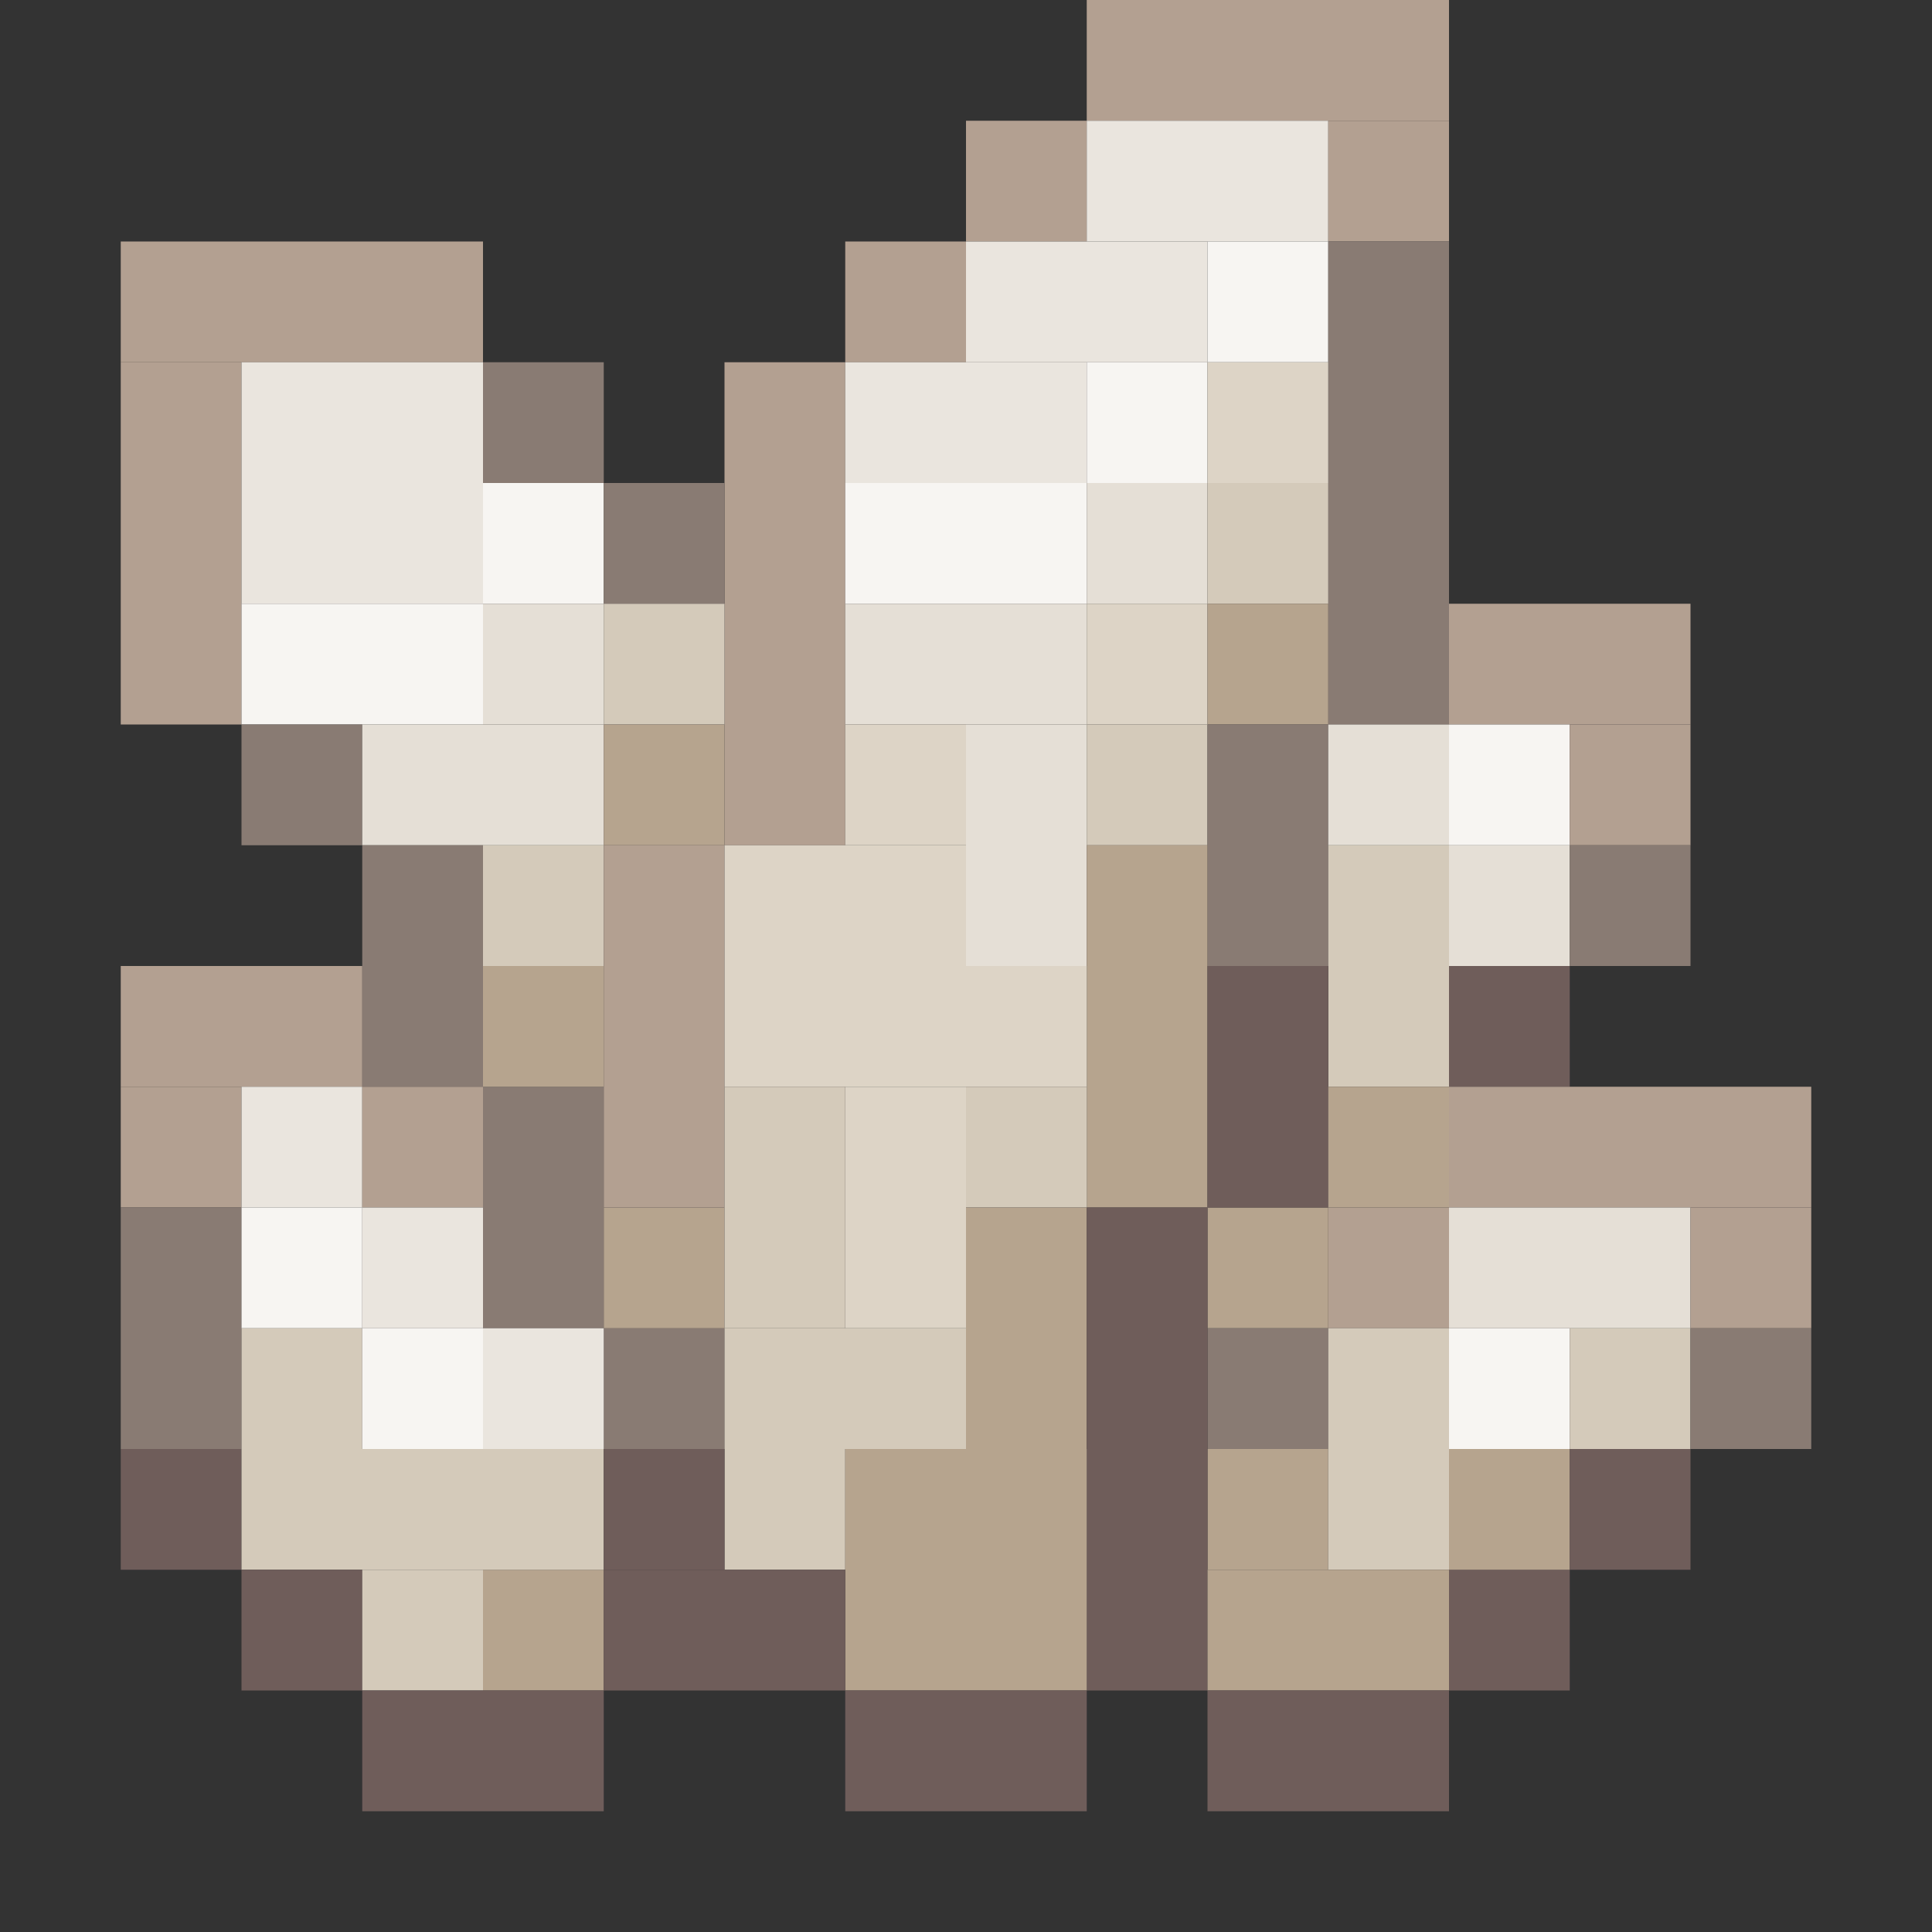 <?xml version='1.0' encoding='utf-8'?>
<svg width="16" height="16" viewBox="0 0 16 16" xmlns="http://www.w3.org/2000/svg"><rect x="0" y="0" width="16" height="16" fill="#333333" stroke="none"/> <rect x="9" y="0" width="3" height="1" fill="rgb(179,160,145)" fill-opacity="1.000" /><rect x="8" y="1" width="1" height="1" fill="rgb(179,160,145)" fill-opacity="1.000" /><rect x="9" y="1" width="2" height="1" fill="rgb(234,229,222)" fill-opacity="1.000" /><rect x="11" y="1" width="1" height="1" fill="rgb(179,160,145)" fill-opacity="1.000" /><rect x="11" y="10" width="1" height="1" fill="rgb(179,160,145)" fill-opacity="1.000" /><rect x="1" y="2" width="3" height="1" fill="rgb(179,160,145)" fill-opacity="1.000" /><rect x="7" y="2" width="1" height="1" fill="rgb(179,160,145)" fill-opacity="1.000" /><rect x="8" y="2" width="2" height="1" fill="rgb(234,229,222)" fill-opacity="1.000" /><rect x="10" y="2" width="1" height="1" fill="rgb(247,245,242)" fill-opacity="1.000" /><rect x="11" y="2" width="1" height="4" fill="rgb(137,123,115)" fill-opacity="1.000" /><rect x="1" y="3" width="1" height="3" fill="rgb(179,160,145)" fill-opacity="1.000" /><rect x="1" y="9" width="1" height="1" fill="rgb(179,160,145)" fill-opacity="1.000" /><rect x="2" y="3" width="2" height="2" fill="rgb(234,229,222)" fill-opacity="1.000" /><rect x="4" y="3" width="1" height="1" fill="rgb(137,123,115)" fill-opacity="1.000" /><rect x="4" y="9" width="1" height="2" fill="rgb(137,123,115)" fill-opacity="1.000" /><rect x="6" y="3" width="1" height="4" fill="rgb(179,160,145)" fill-opacity="1.000" /><rect x="7" y="3" width="2" height="1" fill="rgb(234,229,222)" fill-opacity="1.000" /><rect x="9" y="3" width="1" height="1" fill="rgb(247,245,242)" fill-opacity="1.000" /><rect x="10" y="3" width="1" height="1" fill="rgb(221,212,198)" fill-opacity="1.000" /><rect x="4" y="4" width="1" height="1" fill="rgb(247,245,242)" fill-opacity="1.000" /><rect x="5" y="4" width="1" height="1" fill="rgb(137,123,115)" fill-opacity="1.000" /><rect x="5" y="11" width="1" height="1" fill="rgb(137,123,115)" fill-opacity="1.000" /><rect x="7" y="4" width="2" height="1" fill="rgb(247,245,242)" fill-opacity="1.000" /><rect x="9" y="4" width="1" height="1" fill="rgb(229,223,214)" fill-opacity="1.000" /><rect x="10" y="4" width="1" height="1" fill="rgb(212,202,186)" fill-opacity="1.000" /><rect x="2" y="5" width="2" height="1" fill="rgb(247,245,242)" fill-opacity="1.000" /><rect x="4" y="5" width="1" height="1" fill="rgb(229,223,214)" fill-opacity="1.000" /><rect x="5" y="5" width="1" height="1" fill="rgb(212,202,186)" fill-opacity="1.000" /><rect x="7" y="5" width="2" height="1" fill="rgb(229,223,214)" fill-opacity="1.000" /><rect x="9" y="5" width="1" height="1" fill="rgb(221,212,198)" fill-opacity="1.000" /><rect x="10" y="5" width="1" height="1" fill="rgb(182,164,142)" fill-opacity="1.000" /><rect x="10" y="10" width="1" height="1" fill="rgb(182,164,142)" fill-opacity="1.000" /><rect x="10" y="12" width="1" height="1" fill="rgb(182,164,142)" fill-opacity="1.000" /><rect x="12" y="5" width="2" height="1" fill="rgb(179,160,145)" fill-opacity="1.000" /><rect x="2" y="6" width="1" height="1" fill="rgb(137,123,115)" fill-opacity="1.000" /><rect x="3" y="6" width="2" height="1" fill="rgb(229,223,214)" fill-opacity="1.000" /><rect x="5" y="6" width="1" height="1" fill="rgb(182,164,142)" fill-opacity="1.000" /><rect x="5" y="10" width="1" height="1" fill="rgb(182,164,142)" fill-opacity="1.000" /><rect x="7" y="6" width="1" height="1" fill="rgb(221,212,198)" fill-opacity="1.000" /><rect x="7" y="9" width="1" height="2" fill="rgb(221,212,198)" fill-opacity="1.000" /><rect x="8" y="6" width="1" height="2" fill="rgb(229,223,214)" fill-opacity="1.000" /><rect x="9" y="6" width="1" height="1" fill="rgb(212,202,186)" fill-opacity="1.000" /><rect x="10" y="6" width="1" height="2" fill="rgb(137,123,115)" fill-opacity="1.000" /><rect x="10" y="11" width="1" height="1" fill="rgb(137,123,115)" fill-opacity="1.000" /><rect x="11" y="6" width="1" height="1" fill="rgb(229,223,214)" fill-opacity="1.000" /><rect x="12" y="6" width="1" height="1" fill="rgb(247,245,242)" fill-opacity="1.000" /><rect x="12" y="11" width="1" height="1" fill="rgb(247,245,242)" fill-opacity="1.000" /><rect x="13" y="6" width="1" height="1" fill="rgb(179,160,145)" fill-opacity="1.000" /><rect x="3" y="7" width="1" height="2" fill="rgb(137,123,115)" fill-opacity="1.000" /><rect x="4" y="7" width="1" height="1" fill="rgb(212,202,186)" fill-opacity="1.000" /><rect x="5" y="7" width="1" height="3" fill="rgb(179,160,145)" fill-opacity="1.000" /><rect x="6" y="7" width="2" height="1" fill="rgb(221,212,198)" fill-opacity="1.000" /><rect x="9" y="7" width="1" height="3" fill="rgb(182,164,142)" fill-opacity="1.000" /><rect x="11" y="7" width="1" height="2" fill="rgb(212,202,186)" fill-opacity="1.000" /><rect x="11" y="11" width="1" height="2" fill="rgb(212,202,186)" fill-opacity="1.000" /><rect x="12" y="7" width="1" height="1" fill="rgb(229,223,214)" fill-opacity="1.000" /><rect x="13" y="7" width="1" height="1" fill="rgb(137,123,115)" fill-opacity="1.000" /><rect x="1" y="8" width="2" height="1" fill="rgb(179,160,145)" fill-opacity="1.000" /><rect x="4" y="8" width="1" height="1" fill="rgb(182,164,142)" fill-opacity="1.000" /><rect x="4" y="13" width="1" height="1" fill="rgb(182,164,142)" fill-opacity="1.000" /><rect x="6" y="8" width="3" height="1" fill="rgb(221,212,198)" fill-opacity="1.000" /><rect x="10" y="8" width="1" height="2" fill="rgb(111,93,90)" fill-opacity="1.000" /><rect x="12" y="8" width="1" height="1" fill="rgb(111,93,90)" fill-opacity="1.000" /><rect x="12" y="13" width="1" height="1" fill="rgb(111,93,90)" fill-opacity="1.000" /><rect x="2" y="9" width="1" height="1" fill="rgb(234,229,222)" fill-opacity="1.000" /><rect x="3" y="9" width="1" height="1" fill="rgb(179,160,145)" fill-opacity="1.000" /><rect x="6" y="9" width="1" height="2" fill="rgb(212,202,186)" fill-opacity="1.000" /><rect x="6" y="12" width="1" height="1" fill="rgb(212,202,186)" fill-opacity="1.000" /><rect x="8" y="9" width="1" height="1" fill="rgb(212,202,186)" fill-opacity="1.000" /><rect x="11" y="9" width="1" height="1" fill="rgb(182,164,142)" fill-opacity="1.000" /><rect x="12" y="9" width="3" height="1" fill="rgb(179,160,145)" fill-opacity="1.000" /><rect x="1" y="10" width="1" height="2" fill="rgb(137,123,115)" fill-opacity="1.000" /><rect x="2" y="10" width="1" height="1" fill="rgb(247,245,242)" fill-opacity="1.000" /><rect x="3" y="10" width="1" height="1" fill="rgb(234,229,222)" fill-opacity="1.000" /><rect x="8" y="10" width="1" height="2" fill="rgb(182,164,142)" fill-opacity="1.000" /><rect x="9" y="10" width="1" height="4" fill="rgb(111,93,90)" fill-opacity="1.000" /><rect x="12" y="10" width="2" height="1" fill="rgb(229,223,214)" fill-opacity="1.000" /><rect x="14" y="10" width="1" height="1" fill="rgb(179,160,145)" fill-opacity="1.000" /><rect x="2" y="11" width="1" height="1" fill="rgb(212,202,186)" fill-opacity="1.000" /><rect x="3" y="11" width="1" height="1" fill="rgb(247,245,242)" fill-opacity="1.000" /><rect x="4" y="11" width="1" height="1" fill="rgb(234,229,222)" fill-opacity="1.000" /><rect x="6" y="11" width="2" height="1" fill="rgb(212,202,186)" fill-opacity="1.000" /><rect x="13" y="11" width="1" height="1" fill="rgb(212,202,186)" fill-opacity="1.000" /><rect x="14" y="11" width="1" height="1" fill="rgb(137,123,115)" fill-opacity="1.000" /><rect x="1" y="12" width="1" height="1" fill="rgb(111,93,90)" fill-opacity="1.000" /><rect x="2" y="12" width="3" height="1" fill="rgb(212,202,186)" fill-opacity="1.000" /><rect x="5" y="12" width="1" height="1" fill="rgb(111,93,90)" fill-opacity="1.000" /><rect x="7" y="12" width="2" height="2" fill="rgb(182,164,142)" fill-opacity="1.000" /><rect x="12" y="12" width="1" height="1" fill="rgb(182,164,142)" fill-opacity="1.000" /><rect x="13" y="12" width="1" height="1" fill="rgb(111,93,90)" fill-opacity="1.000" /><rect x="2" y="13" width="1" height="1" fill="rgb(111,93,90)" fill-opacity="1.000" /><rect x="3" y="13" width="1" height="1" fill="rgb(212,202,186)" fill-opacity="1.000" /><rect x="5" y="13" width="2" height="1" fill="rgb(111,93,90)" fill-opacity="1.000" /><rect x="10" y="13" width="2" height="1" fill="rgb(182,164,142)" fill-opacity="1.000" /><rect x="3" y="14" width="2" height="1" fill="rgb(111,93,90)" fill-opacity="1.000" /><rect x="7" y="14" width="2" height="1" fill="rgb(111,93,90)" fill-opacity="1.000" /><rect x="10" y="14" width="2" height="1" fill="rgb(111,93,90)" fill-opacity="1.000" /></svg>